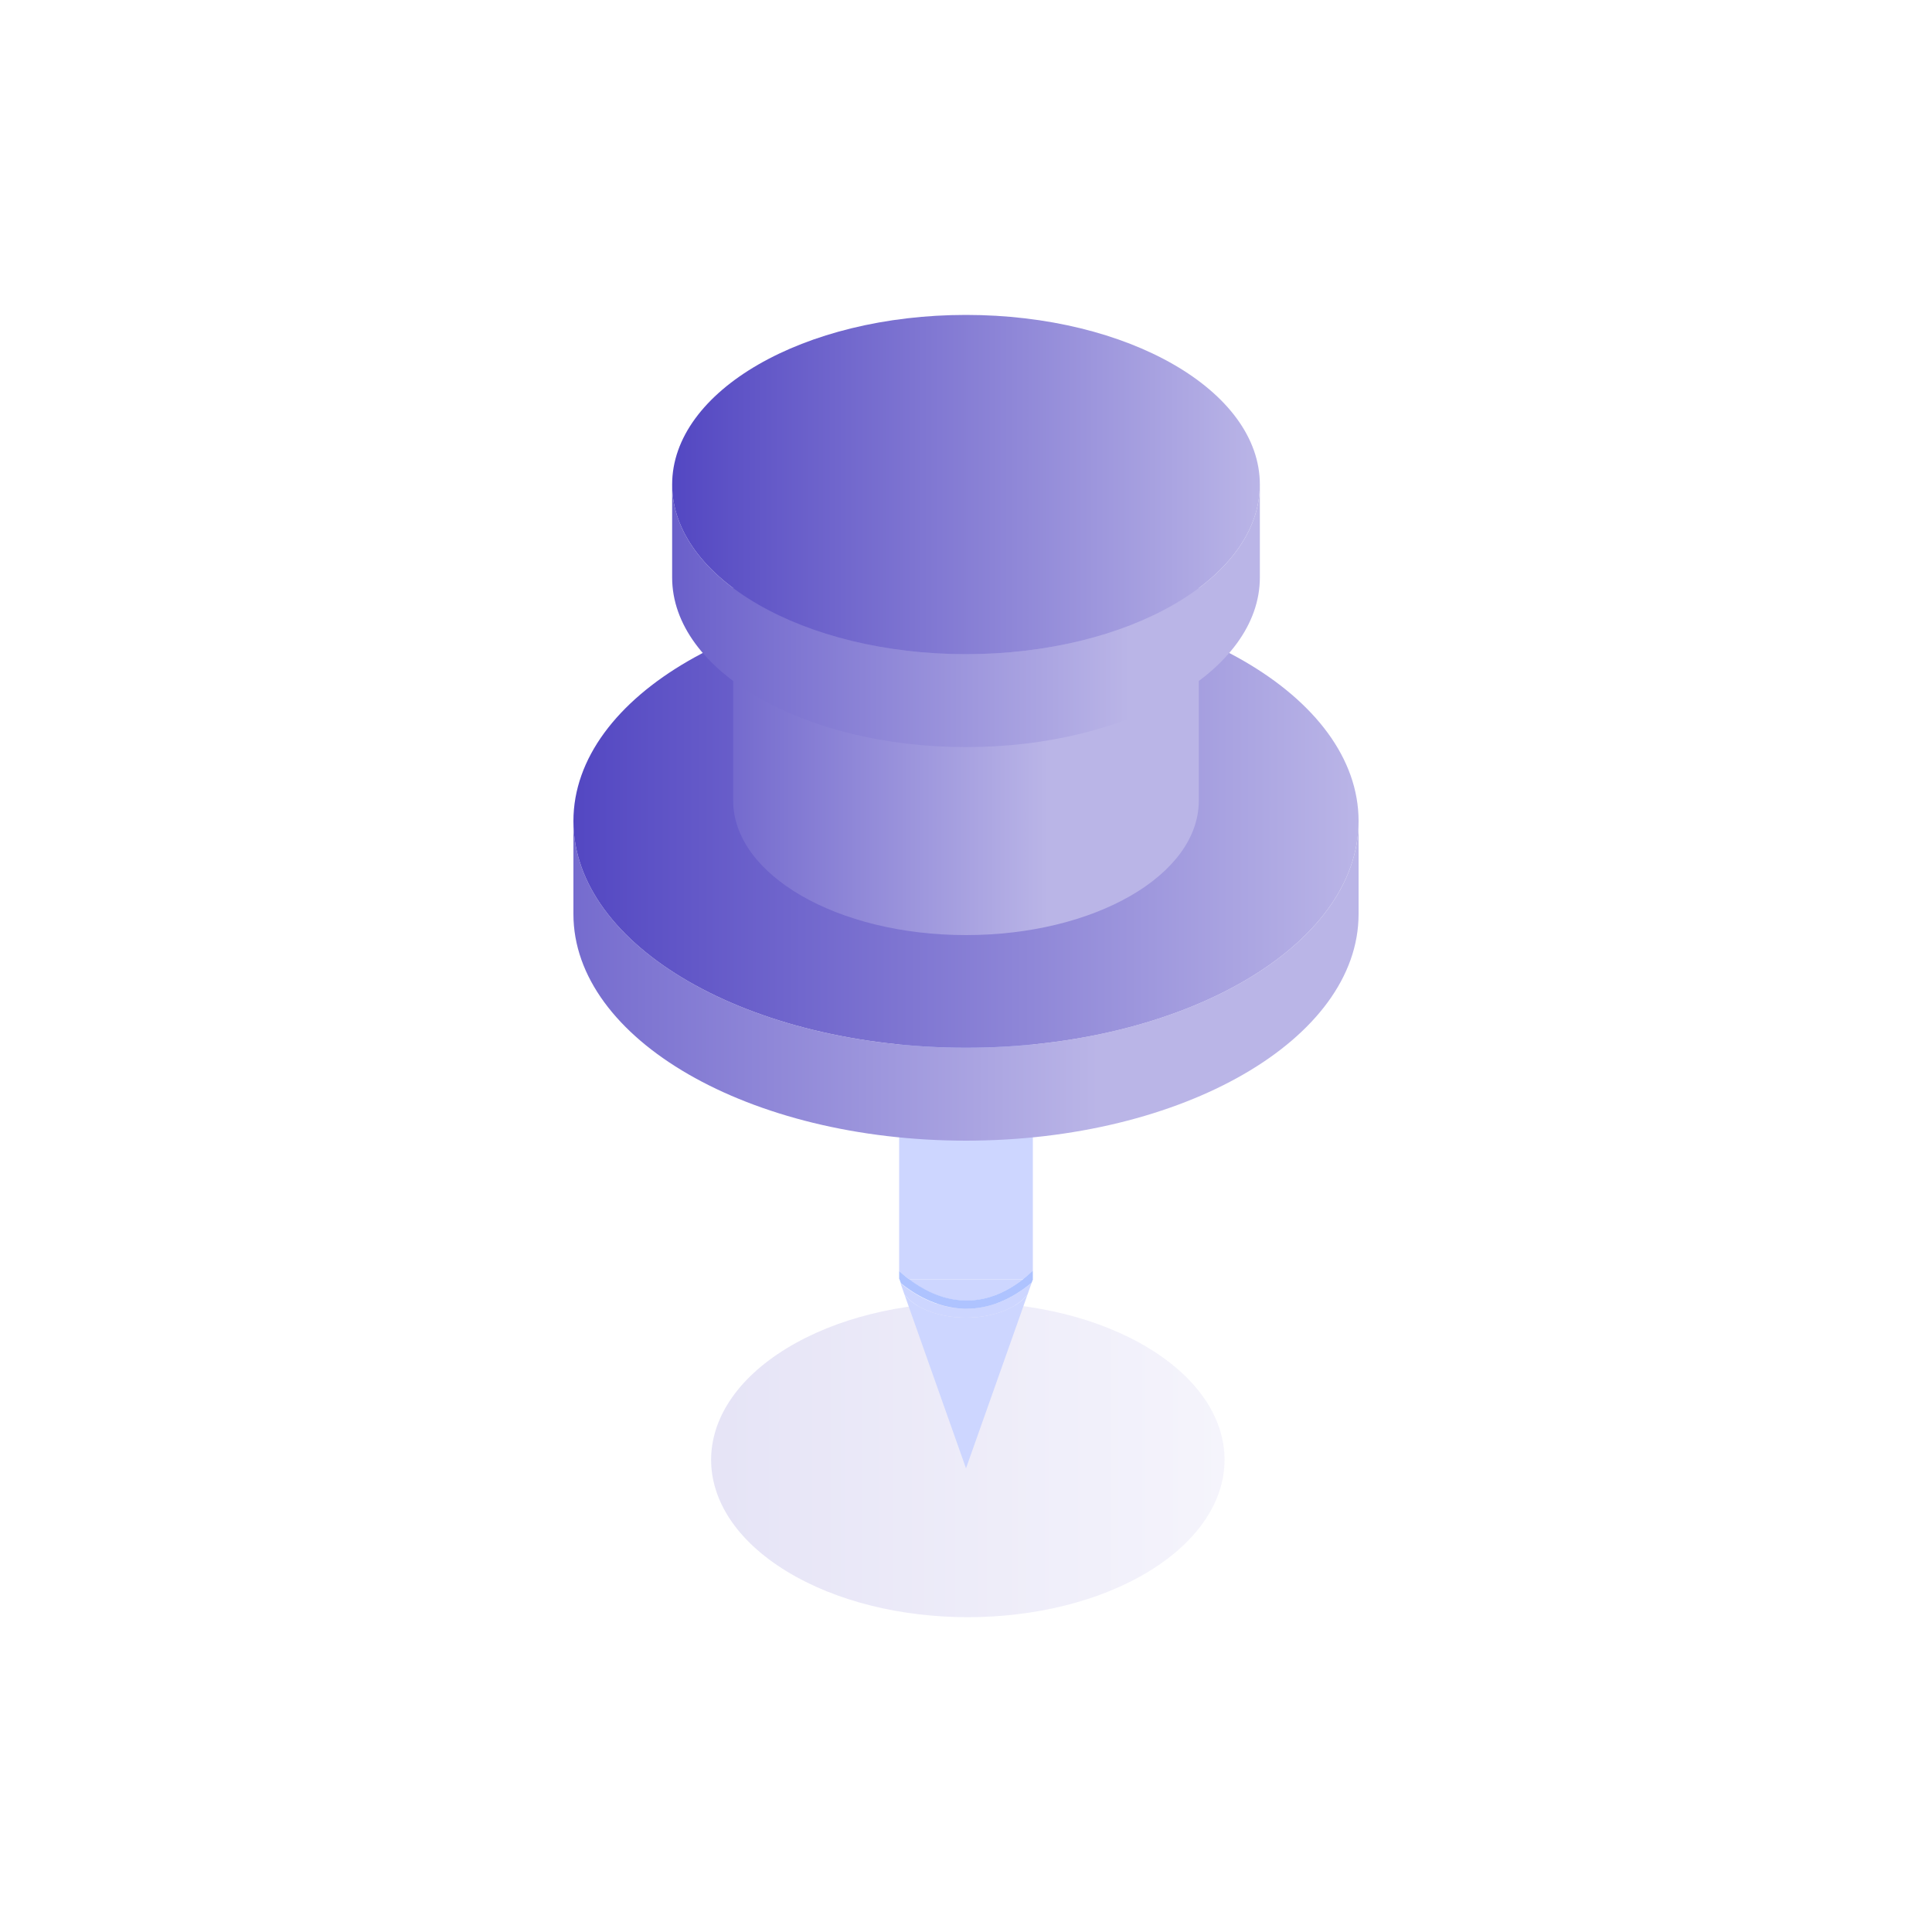 <?xml version="1.0" encoding="utf-8"?>
<!-- Generator: Adobe Illustrator 22.0.0, SVG Export Plug-In . SVG Version: 6.00 Build 0)  -->
<svg version="1.1" id="Laag_1" xmlns="http://www.w3.org/2000/svg" xmlns:xlink="http://www.w3.org/1999/xlink" x="0px" y="0px"
	 viewBox="0 0 1000 1000" style="enable-background:new 0 0 1000 1000;" xml:space="preserve">
<style type="text/css">
	.st0{opacity:0.15;fill:url(#SVGID_1_);}
	.st1{fill:#CDD6FF;}
	.st2{fill:#AEC3FF;}
	.st3{fill:url(#SVGID_2_);}
	.st4{fill:url(#SVGID_3_);}
	.st5{fill:url(#SVGID_4_);}
	.st6{fill:url(#SVGID_5_);}
	.st7{fill:url(#SVGID_6_);}
</style>
<g>
	<linearGradient id="SVGID_1_" gradientUnits="userSpaceOnUse" x1="368.066" y1="755.549" x2="633.789" y2="755.549">
		<stop  offset="0" style="stop-color:#5347C2"/>
		<stop  offset="1" style="stop-color:#BAB5E7"/>
	</linearGradient>
	<path class="st0" d="M594.9,698c-51.9-31.8-136-31.8-187.9,0c-51.9,31.8-51.9,83.4,0,115.2c51.9,31.8,136,31.8,187.9,0
		C646.8,781.3,646.8,729.8,594.9,698z"/>
	<g>
		<g>
			<path class="st1" d="M529.6,662c1.7-1.3,3.4-2.7,5-4.3v-188c0,11-15.5,20-34.6,20c-19.1,0-34.6-9-34.6-20v188.2
				c1.2,1.1,2.9,2.6,4.9,4.1L529.6,662z"/>
			<path class="st1" d="M500,489.7c19.1,0,34.6-9,34.6-20c0-11-15.5-20-34.6-20c-19.1,0-34.6,9-34.6,20
				C465.4,480.8,480.9,489.7,500,489.7z"/>
			<path class="st1" d="M500,682c-14.3,0-26.6-5-31.9-12.1L500,760l31.9-90.1C526.6,677,514.3,682,500,682z"/>
			<path class="st1" d="M500.2,677.4c-0.5,0-1.1,0-1.6,0c-14.4-0.5-25.8-7.7-32.5-13.2l2,5.7c5.3,7.1,17.6,12.1,31.9,12.1
				c14.3,0,26.6-5,31.9-12.1l2.1-6C523.2,672.9,511.8,677.4,500.2,677.4z"/>
			<path class="st1" d="M498.8,673.2c10.5,0.4,20.9-3.4,30.8-11.1l-59.3,0C476.6,666.9,486.6,672.7,498.8,673.2z"/>
			<path class="st2" d="M534.6,662v-4.3c-1.7,1.5-3.3,3-5,4.3H534.6z"/>
			<path class="st2" d="M470.3,662c-2-1.6-3.7-3-4.9-4.1v4.1H470.3z"/>
			<path class="st2" d="M500.2,677.4c11.6,0,23-4.5,33.8-13.5l0.7-1.9h-5c-10,7.8-20.3,11.5-30.8,11.1c-12.1-0.4-22.2-6.3-28.5-11.1
				h-4.9l0.8,2.2c6.6,5.4,18.1,12.6,32.5,13.2C499.1,677.4,499.7,677.4,500.2,677.4z"/>
		</g>
		<g>
			<linearGradient id="SVGID_2_" gradientUnits="userSpaceOnUse" x1="162.217" y1="507.718" x2="568.541" y2="507.718">
				<stop  offset="0" style="stop-color:#5347C2"/>
				<stop  offset="1" style="stop-color:#BAB5E7"/>
			</linearGradient>
			<path class="st3" d="M500,542.3c-112.2,0-203.2-52.5-203.2-117.3v48.1c0,64.8,91,117.3,203.2,117.3
				c112.2,0,203.2-52.5,203.2-117.3V425C703.2,489.8,612.2,542.3,500,542.3z"/>
			<linearGradient id="SVGID_3_" gradientUnits="userSpaceOnUse" x1="296.838" y1="425.032" x2="703.162" y2="425.032">
				<stop  offset="0" style="stop-color:#5347C2"/>
				<stop  offset="1" style="stop-color:#BAB5E7"/>
			</linearGradient>
			<path class="st4" d="M500,542.3c-112.2,0-203.2-52.5-203.2-117.3s91-117.3,203.2-117.3c112.2,0,203.2,52.5,203.2,117.3
				C703.2,489.8,612.2,542.3,500,542.3z"/>
		</g>
		<linearGradient id="SVGID_4_" gradientUnits="userSpaceOnUse" x1="301.702" y1="361.309" x2="542.641" y2="361.309">
			<stop  offset="0" style="stop-color:#5347C2"/>
			<stop  offset="1" style="stop-color:#BAB5E7"/>
		</linearGradient>
		<path class="st5" d="M500,308.3c-66.5,0-120.5-31.1-120.5-69.6v175.7c0,38.4,53.9,69.6,120.5,69.6s120.5-31.1,120.5-69.6V238.7
			C620.5,277.1,566.5,308.3,500,308.3z"/>
		<g>
			<linearGradient id="SVGID_5_" gradientUnits="userSpaceOnUse" x1="280.627" y1="318.73" x2="584.75" y2="318.73">
				<stop  offset="0" style="stop-color:#5347C2"/>
				<stop  offset="1" style="stop-color:#BAB5E7"/>
			</linearGradient>
			<path class="st6" d="M500,338.6c-84,0-152.1-39.3-152.1-87.8v48.1c0,48.5,68.1,87.8,152.1,87.8s152.1-39.3,152.1-87.8v-48.1
				C652.1,299.3,584,338.6,500,338.6z"/>
			<linearGradient id="SVGID_6_" gradientUnits="userSpaceOnUse" x1="347.937" y1="250.793" x2="652.063" y2="250.793">
				<stop  offset="0" style="stop-color:#5347C2"/>
				<stop  offset="1" style="stop-color:#BAB5E7"/>
			</linearGradient>
			<path class="st7" d="M500,338.6c-84,0-152.1-39.3-152.1-87.8c0-48.5,68.1-87.8,152.1-87.8c84,0,152.1,39.3,152.1,87.8
				C652.1,299.3,584,338.6,500,338.6z"/>
		</g>
	</g>
</g>
</svg>
